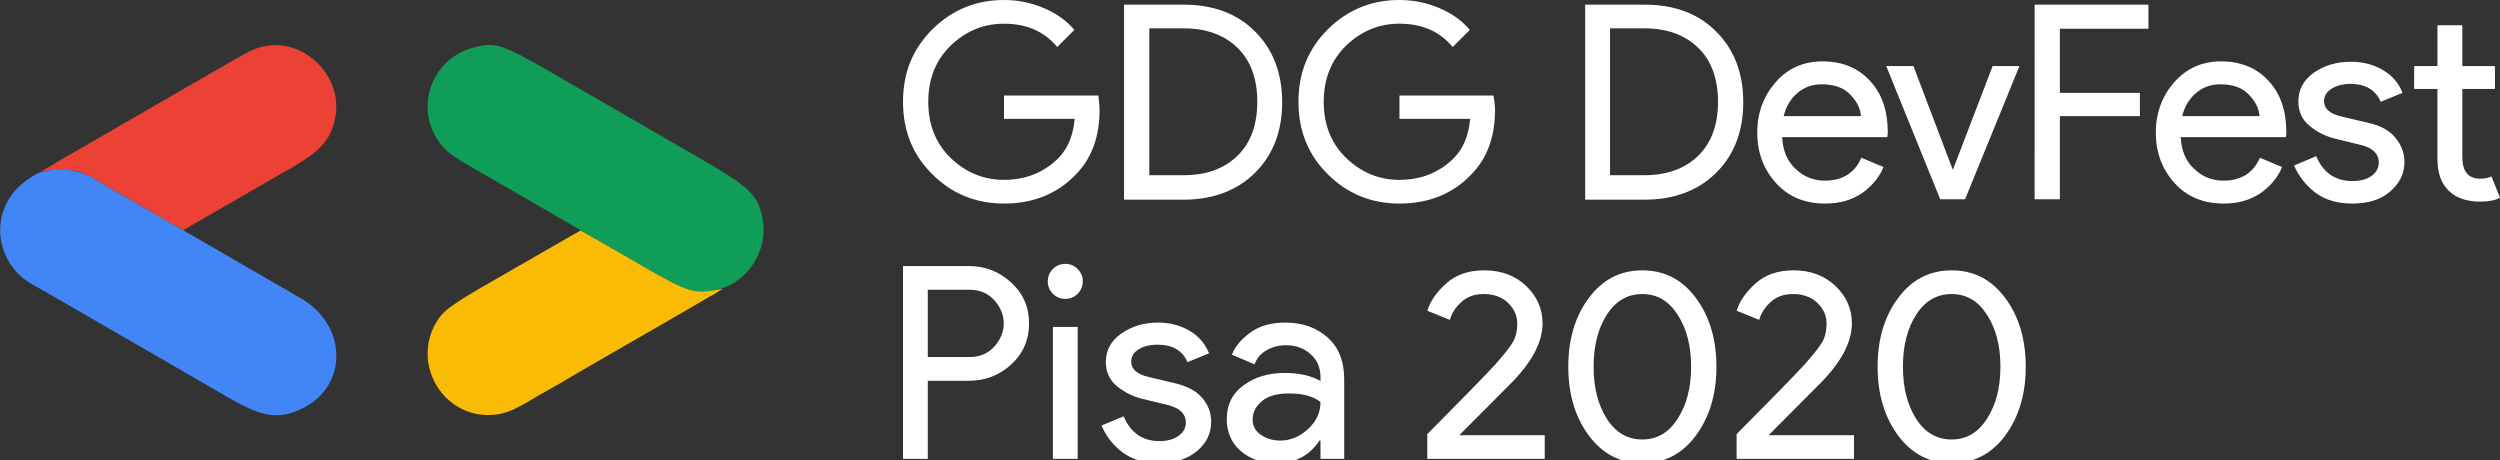 <?xml version="1.0" encoding="UTF-8" standalone="no"?>
<svg
   xmlns:dc="http://purl.org/dc/elements/1.1/"
   xmlns:cc="http://creativecommons.org/ns#"
   xmlns:rdf="http://www.w3.org/1999/02/22-rdf-syntax-ns#"
   xmlns:svg="http://www.w3.org/2000/svg"
   xmlns="http://www.w3.org/2000/svg"
   xmlns:sodipodi="http://sodipodi.sourceforge.net/DTD/sodipodi-0.dtd"
   xmlns:inkscape="http://www.inkscape.org/namespaces/inkscape"
   id="Layer_4"
   width="643.555"
   height="118.5"
   version="1.1"
   sodipodi:docname="devfest.svg"
   inkscape:version="0.92.3 (2405546, 2018-03-11)">
  <rect width="100%" height="100%" fill="#333333" stroke="none"/>
  <defs
     id="defs56" />
  <sodipodi:namedview
     pagecolor="#ffffff"
     bordercolor="#666666"
     borderopacity="1"
     objecttolerance="10"
     gridtolerance="10"
     guidetolerance="10"
     inkscape:pageopacity="0"
     inkscape:pageshadow="2"
     inkscape:window-width="3840"
     inkscape:window-height="2105"
     id="namedview54"
     showgrid="false"
     fit-margin-top="0"
     fit-margin-left="0"
     fit-margin-right="0"
     fit-margin-bottom="0"
     inkscape:zoom="2.6"
     inkscape:cx="198.15218"
     inkscape:cy="78.827901"
     inkscape:window-x="0"
     inkscape:window-y="55"
     inkscape:window-maximized="1"
     inkscape:current-layer="Layer_4" />
  <style
     id="style2">.st0{fill:none}.st5{opacity:.2;enable-background:new}.st13,.st5{fill:#fff}</style>
  <path
     style="fill:#ffffff"
     inkscape:connector-curvature="0"
     id="path50"
     class="st13"
     d="m 283.055,28.3 c 0,7 -2.1,12.6 -6.2,16.7 -4.7,4.9 -10.9,7.4 -18.4,7.4 -7.2,0 -13.4,-2.5 -18.4,-7.5 -5.1,-5 -7.6,-11.2 -7.6,-18.7 0,-7.5 2.5,-13.6 7.6,-18.7 5.1,-5 11.2,-7.5 18.4,-7.5 3.6,0 7,0.7 10.3,2.1 3.3,1.4 5.9,3.3 7.8,5.6 l -4.4,4.4 c -3.3,-4 -7.9,-6 -13.7,-6 -5.3,0 -9.8,1.9 -13.7,5.6 -3.8,3.7 -5.8,8.5 -5.8,14.5 0,5.9 1.9,10.7 5.8,14.5 3.9,3.7 8.4,5.6 13.7,5.6 5.6,0 10.3,-1.9 14,-5.6 2.4,-2.4 3.8,-5.8 4.2,-10.1 h -18.2 v -6 h 24.3 c 0.1,1.2 0.3,2.5 0.3,3.7 z m 6.3,23 V 1.2 h 15.3 c 7.7,0 13.9,2.3 18.5,7 4.6,4.6 6.9,10.7 6.9,18.1 0,7.4 -2.3,13.5 -6.9,18.1 -4.6,4.6 -10.8,7 -18.5,7 h -15.3 z m 6.5,-6.2 h 8.9 c 5.8,0 10.4,-1.7 13.8,-5 3.4,-3.3 5.1,-8 5.1,-13.9 0,-5.9 -1.7,-10.6 -5.1,-13.9 -3.4,-3.3 -8,-5 -13.8,-5 h -8.9 z m 89,-16.8 c 0,7 -2.1,12.6 -6.2,16.7 -4.7,4.9 -10.9,7.4 -18.4,7.4 -7.2,0 -13.4,-2.5 -18.4,-7.5 -5.1,-5 -7.6,-11.2 -7.6,-18.7 0,-7.5 2.5,-13.6 7.6,-18.7 5.1,-5 11.2,-7.5 18.4,-7.5 3.6,0 7,0.7 10.3,2.1 3.3,1.4 5.9,3.3 7.8,5.6 l -4.4,4.4 c -3.3,-4 -7.9,-6 -13.7,-6 -5.3,0 -9.8,1.9 -13.7,5.6 -3.8,3.7 -5.8,8.5 -5.8,14.5 0,5.9 1.9,10.7 5.8,14.5 3.9,3.7 8.4,5.6 13.7,5.6 5.6,0 10.3,-1.9 14,-5.6 2.4,-2.4 3.8,-5.8 4.2,-10.1 h -18.2 v -6 h 24.2 c 0.2,1.2 0.4,2.5 0.4,3.7 z m 23.2,23 V 1.2 h 15.3 c 7.7,0 13.9,2.3 18.5,7 4.6,4.6 6.9,10.7 6.9,18.1 0,7.4 -2.3,13.5 -6.9,18.1 -4.6,4.6 -10.8,7 -18.5,7 h -15.3 z m 6.4,-6.2 h 8.9 c 5.8,0 10.4,-1.7 13.8,-5 3.4,-3.3 5.1,-8 5.1,-13.9 0,-5.9 -1.7,-10.6 -5.1,-13.9 -3.4,-3.3 -8,-5 -13.8,-5 h -8.9 z m 55.4,7.3 c -5.2,0 -9.4,-1.7 -12.6,-5.2 -3.2,-3.5 -4.9,-7.8 -4.9,-13.1 0,-5 1.6,-9.3 4.7,-12.9 3.1,-3.6 7.2,-5.4 12.1,-5.4 5.1,0 9.2,1.7 12.2,5 3.1,3.3 4.6,7.7 4.6,13.3 l -0.1,1.2 h -27.1 c 0.2,3.5 1.3,6.2 3.5,8.2 2.1,2 4.6,3 7.5,3 4.6,0 7.7,-2 9.4,-5.9 l 5.7,2.4 c -1.1,2.7 -3,4.9 -5.5,6.7 -2.6,1.8 -5.8,2.7 -9.5,2.7 z m 9.2,-22.4 c -0.1,-2 -1,-3.8 -2.7,-5.6 -1.7,-1.8 -4.1,-2.7 -7.4,-2.7 -2.4,0 -4.4,0.7 -6.2,2.2 -1.8,1.5 -3,3.5 -3.6,6 h 19.9 z m 20.4,21.3 -13.9,-34.3 h 7 l 10.1,26.6 h 0.1 l 10.2,-26.6 h 6.9 l -14,34.3 z m 30.7,0 h -6.4 V 1.2 h 29.3 v 6.2 h -22.8 v 16.5 h 20.6 v 6 h -20.6 v 21.4 z m 42.3,1.1 c -5.2,0 -9.4,-1.7 -12.6,-5.2 -3.2,-3.5 -4.9,-7.8 -4.9,-13.1 0,-5 1.6,-9.3 4.7,-12.9 3.2,-3.6 7.2,-5.4 12.1,-5.4 5.1,0 9.2,1.7 12.2,5 3.1,3.3 4.6,7.7 4.6,13.3 l -0.1,1.2 h -27.1 c 0.2,3.5 1.3,6.2 3.5,8.2 2.1,2 4.6,3 7.5,3 4.6,0 7.7,-2 9.4,-5.9 l 5.7,2.4 c -1.1,2.7 -3,4.9 -5.5,6.7 -2.7,1.8 -5.8,2.7 -9.5,2.7 z m 9.2,-22.4 c -0.1,-2 -1,-3.8 -2.7,-5.6 -1.7,-1.8 -4.1,-2.7 -7.4,-2.7 -2.4,0 -4.4,0.7 -6.2,2.2 -1.8,1.5 -3,3.5 -3.6,6 h 19.9 z m 23.9,22.4 c -3.8,0 -7,-0.9 -9.5,-2.8 -2.5,-1.9 -4.3,-4.2 -5.5,-7 l 5.7,-2.4 c 1.8,4.3 4.9,6.4 9.3,6.4 2,0 3.7,-0.4 4.9,-1.3 1.3,-0.9 1.9,-2.1 1.9,-3.5 0,-2.2 -1.6,-3.8 -4.7,-4.5 l -6.9,-1.7 c -2.2,-0.6 -4.3,-1.6 -6.2,-3.2 -2,-1.6 -2.9,-3.7 -2.9,-6.3 0,-3 1.3,-5.5 4,-7.4 2.7,-1.9 5.9,-2.8 9.6,-2.8 3,0 5.7,0.7 8.1,2.1 2.4,1.4 4.1,3.3 5.1,5.9 l -5.6,2.3 c -1.3,-3 -3.9,-4.6 -7.8,-4.6 -1.9,0 -3.5,0.4 -4.8,1.2 -1.3,0.8 -2,1.9 -2,3.2 0,2 1.5,3.3 4.5,4 l 6.8,1.6 c 3.2,0.7 5.6,2 7.1,3.9 1.5,1.8 2.3,3.9 2.3,6.2 0,3.1 -1.3,5.6 -3.8,7.7 -2.3,2 -5.6,3 -9.6,3 z m 32.9,-0.5 c -3.6,0 -6.3,-1 -8.2,-2.9 -1.9,-1.9 -2.8,-4.6 -2.8,-8.1 v -18 h -6 V 17 h 6 V 6.5 h 6.4 V 17 h 8.4 v 5.9 h -8.4 v 17.5 c 0,3.7 1.5,5.6 4.6,5.6 1.2,0 2.1,-0.2 2.9,-0.6 l 2.2,5.5 c -1.3,0.7 -3,1 -5.1,1 z"
     sodipodi:nodetypes="scscscssccscscssccccsccscssscccsssssccscscscssccscscssccccsccscssscccsssssccssssscccccscccscsssccccccccccccccccccccccccssscscccccscccscssscccssccscscccssssccssscccscssssccccccccccssccs" />
  <g
     id="g3785"
     transform="matrix(0.704,0,0,0.704,130.841,14.134)">
    <g
       transform="translate(-185.796,-3.647)"
       id="logo">
      <g
         id="image2vector">
        <path
           style="fill:#ec4235"
           inkscape:connector-curvature="0"
           id="path0"
           d="m 94.964,0.911 c -3.064,0.91 -4.403,1.596 -14.185,7.262 -4.404,2.551 -11.875,6.865 -16.601,9.586 -8.036,4.627 -30.11,17.379 -41.592,24.027 -2.786,1.614 -5.642,3.299 -6.346,3.745 l -1.281,0.813 1.562,-0.249 c 6.108,-0.971 12.949,-0.321 14.825,1.409 0.204,0.189 0.673,0.343 1.041,0.343 0.369,0 0.729,0.144 0.801,0.321 0.11,0.273 2.771,1.832 11.303,6.623 0.773,0.434 2.795,1.608 4.492,2.608 1.697,1 3.349,1.973 3.671,2.161 0.842,0.492 7.723,4.444 9.571,5.496 0.859,0.489 2.269,1.293 3.134,1.785 l 1.571,0.895 1.554,-0.892 c 7.295,-4.194 18.275,-10.53 23.428,-13.521 3.438,-1.995 9.678,-5.581 13.867,-7.969 11.318,-6.453 14.998,-10.507 16.674,-18.369 3.377,-15.836 -12.203,-30.614 -27.489,-26.074" />
        <path
           style="fill:#4285f6"
           inkscape:connector-curvature="0"
           id="path1"
           d="m 18.084,45.894 c -0.43,0.184 -1.337,0.348 -2.017,0.363 -1.952,0.043 -6.664,2.988 -9.702,6.064 -10.456,10.588 -7.656,28.083 5.664,35.396 2.586,1.42 7.807,4.424 25.196,14.496 5.371,3.111 16.269,9.407 24.218,13.99 7.95,4.584 17.793,10.281 21.875,12.659 12.625,7.357 18.474,8.239 27.099,4.085 16.852,-8.116 16.663,-30.343 -0.341,-40.246 -6.605,-3.846 -45.246,-26.172 -48.047,-27.76 -1.467,-0.832 -8.406,-4.814 -9.375,-5.381 -0.322,-0.188 -1.974,-1.161 -3.671,-2.161 -1.697,-1 -3.719,-2.174 -4.492,-2.608 -8.532,-4.791 -11.193,-6.35 -11.303,-6.623 -0.072,-0.177 -0.432,-0.321 -0.801,-0.321 -0.368,0 -0.837,-0.153 -1.041,-0.34 -1.694,-1.549 -10.826,-2.66 -13.262,-1.613" />
        <path
           style="fill:#109d58"
           inkscape:connector-curvature="0"
           id="path2"
           d="m 173.001,0.992 c -16.424,4.301 -22.22,24.476 -10.58,36.828 1.819,1.93 3.695,3.236 9.435,6.565 7.637,4.428 26.567,15.356 28.845,16.65 3.05,1.734 10.866,6.296 12.695,7.411 1.075,0.655 3.887,2.289 6.25,3.631 2.364,1.342 9.043,5.181 14.844,8.531 17.227,9.949 19.302,10.619 27.558,8.891 10.974,-2.296 18.761,-14.097 16.808,-25.472 -1.573,-9.16 -4.395,-11.882 -24.053,-23.195 -8.379,-4.822 -16.465,-9.493 -17.969,-10.381 -1.504,-0.887 -5.811,-3.383 -9.57,-5.544 -3.76,-2.162 -13.604,-7.846 -21.875,-12.631 -22.339,-12.923 -23.965,-13.49 -32.388,-11.284" />
        <path
           style="fill:#f9bb04"
           inkscape:connector-curvature="0"
           id="path3"
           d="m 209.093,69.631 c -1.715,0.972 -7.689,4.402 -13.275,7.622 -5.586,3.22 -12.002,6.912 -14.257,8.204 -16.876,9.662 -19.551,11.613 -22.234,16.217 -8.599,14.757 2.133,33.661 19.109,33.661 4.866,0 8.448,-1.218 14.843,-5.047 2.041,-1.222 5.205,-3.052 7.032,-4.066 3.81,-2.115 3.558,-1.971 7.421,-4.27 2.819,-1.678 5.177,-3.043 19.727,-11.42 3.652,-2.102 7.607,-4.384 8.789,-5.069 1.182,-0.685 6.367,-3.673 11.523,-6.64 5.157,-2.967 10.031,-5.806 10.833,-6.31 0.801,-0.504 1.542,-0.916 1.646,-0.916 0.104,0 1.031,-0.545 2.059,-1.212 l 1.869,-1.211 -1.367,0.249 c -9.32,1.695 -11.091,1.144 -28.321,-8.81 -13.346,-7.71 -17.43,-10.054 -20.124,-11.551 l -2.155,-1.197 -3.118,1.766" />
      </g>
    </g>
  </g>
  <flowRoot
     xml:space="preserve"
     id="flowRoot3787"
     style="fill:black;fill-opacity:1;stroke:none;font-family:sans-serif;font-style:normal;font-weight:normal;font-size:40px;line-height:1.25;letter-spacing:0px;word-spacing:0px"><flowRegion
       id="flowRegion3789"><rect
         id="rect3791"
         width="529.967"
         height="161.763"
         x="50.07"
         y="-339.829" /></flowRegion><flowPara
       id="flowPara3793" /></flowRoot>  <g
     aria-label="Pisa 2020"
     style="font-style:normal;font-weight:normal;font-size:40px;line-height:1.25;font-family:sans-serif;letter-spacing:0px;word-spacing:0px;fill:#000000;fill-opacity:1;stroke:none"
     id="text3797">
    <path
       d="m 238.834,118.126 h -6.379 V 68.483 h 16.917 q 6.309,0 10.885,4.229 4.645,4.16 4.645,10.539 0,6.379 -4.645,10.608 -4.576,4.16 -10.885,4.16 h -10.539 z m 0,-26.208 h 10.677 q 4.021,0 6.448,-2.704 2.427,-2.704 2.427,-5.963 0,-3.259 -2.427,-5.963 -2.427,-2.704 -6.448,-2.704 h -10.677 z"
       style="font-style:normal;font-variant:normal;font-weight:normal;font-stretch:normal;font-size:69.333px;font-family:'Product Sans';-inkscape-font-specification:'Product Sans';fill:#ffffff"
       id="path35" />
    <path
       d="m 277.415,75.625 q -1.317,1.317 -3.189,1.317 -1.872,0 -3.189,-1.317 -1.317,-1.317 -1.317,-3.189 0,-1.872 1.317,-3.189 1.317,-1.317 3.189,-1.317 1.872,0 3.189,1.317 1.317,1.317 1.317,3.189 0,1.872 -1.317,3.189 z m 0,42.501 h -6.379 V 84.153 h 6.379 z"
       style="font-style:normal;font-variant:normal;font-weight:normal;font-stretch:normal;font-size:69.333px;font-family:'Product Sans';-inkscape-font-specification:'Product Sans';fill:#ffffff"
       id="path37" />
    <path
       d="m 298.402,119.235 q -5.685,0 -9.429,-2.773 -3.675,-2.773 -5.408,-6.933 l 5.685,-2.357 q 2.704,6.379 9.221,6.379 2.981,0 4.853,-1.317 1.941,-1.317 1.941,-3.467 0,-3.328 -4.645,-4.507 l -6.864,-1.664 q -3.259,-0.832 -6.171,-3.12 -2.912,-2.357 -2.912,-6.309 0,-4.507 3.952,-7.28 4.021,-2.843 9.499,-2.843 4.507,0 8.043,2.08 3.536,2.011 5.061,5.824 l -5.547,2.288 q -1.872,-4.507 -7.765,-4.507 -2.843,0 -4.784,1.179 -1.941,1.179 -1.941,3.189 0,2.912 4.507,3.952 l 6.725,1.595 q 4.784,1.109 7.072,3.813 2.288,2.704 2.288,6.101 0,4.576 -3.744,7.627 -3.744,3.051 -9.637,3.051 z"
       style="font-style:normal;font-variant:normal;font-weight:normal;font-stretch:normal;font-size:69.333px;font-family:'Product Sans';-inkscape-font-specification:'Product Sans';fill:#ffffff"
       id="path39" />
    <path
       d="m 328.488,119.235 q -5.408,0 -9.083,-3.12 -3.605,-3.12 -3.605,-8.251 0,-5.547 4.299,-8.667 4.299,-3.189 10.608,-3.189 5.616,0 9.221,2.08 V 97.118 q 0,-3.744 -2.565,-5.963 -2.565,-2.288 -6.309,-2.288 -2.773,0 -5.061,1.317 -2.219,1.317 -3.051,3.605 l -5.824,-2.496 q 1.179,-3.051 4.645,-5.616 3.467,-2.635 9.152,-2.635 6.517,0 10.816,3.813 4.299,3.813 4.299,10.747 v 20.523 h -6.101 v -4.715 H 339.651 q -3.813,5.824 -11.163,5.824 z m 1.04,-5.824 q 3.952,0 7.141,-2.912 3.259,-2.981 3.259,-7.003 -2.704,-2.219 -8.112,-2.219 -4.645,0 -7.003,2.011 -2.357,2.011 -2.357,4.715 0,2.496 2.149,3.952 2.149,1.456 4.923,1.456 z"
       style="font-style:normal;font-variant:normal;font-weight:normal;font-stretch:normal;font-size:69.333px;font-family:'Product Sans';-inkscape-font-specification:'Product Sans';fill:#ffffff"
       id="path41" />
    <path
       d="m 397.643,118.126 h -30.229 v -6.379 q 13.589,-13.659 17.403,-17.819 3.397,-3.813 4.576,-5.755 1.179,-2.011 1.179,-4.923 0,-2.981 -2.357,-5.269 -2.357,-2.288 -6.309,-2.288 -3.605,0 -5.824,2.149 -2.219,2.08 -2.843,4.507 l -5.824,-2.357 q 1.179,-3.744 4.923,-7.072 3.744,-3.328 9.707,-3.328 6.587,0 10.816,4.021 4.229,4.021 4.229,9.637 0,6.933 -7.557,14.837 l -13.867,13.936 h 21.979 z"
       style="font-style:normal;font-variant:normal;font-weight:normal;font-stretch:normal;font-size:69.333px;font-family:'Product Sans';-inkscape-font-specification:'Product Sans';fill:#ffffff"
       id="path43" />
    <path
       d="m 436.576,112.094 q -5.269,7.141 -13.797,7.141 -8.528,0 -13.797,-7.141 -5.269,-7.141 -5.269,-17.68 0,-10.608 5.269,-17.68 5.269,-7.141 13.797,-7.141 8.528,0 13.797,7.141 5.269,7.072 5.269,17.68 0,10.539 -5.269,17.68 z m -13.797,1.04 q 5.685,0 9.083,-5.339 3.467,-5.339 3.467,-13.381 0,-8.112 -3.467,-13.381 -3.397,-5.339 -9.083,-5.339 -5.755,0 -9.152,5.339 -3.397,5.269 -3.397,13.381 0,8.043 3.397,13.381 3.397,5.339 9.152,5.339 z"
       style="font-style:normal;font-variant:normal;font-weight:normal;font-stretch:normal;font-size:69.333px;font-family:'Product Sans';-inkscape-font-specification:'Product Sans';fill:#ffffff"
       id="path45" />
    <path
       d="m 477.268,118.126 h -30.229 v -6.379 q 13.589,-13.659 17.403,-17.819 3.397,-3.813 4.576,-5.755 1.179,-2.011 1.179,-4.923 0,-2.981 -2.357,-5.269 -2.357,-2.288 -6.309,-2.288 -3.605,0 -5.824,2.149 -2.219,2.08 -2.843,4.507 l -5.824,-2.357 q 1.179,-3.744 4.923,-7.072 3.744,-3.328 9.707,-3.328 6.587,0 10.816,4.021 4.229,4.021 4.229,9.637 0,6.933 -7.557,14.837 l -13.867,13.936 h 21.979 z"
       style="font-style:normal;font-variant:normal;font-weight:normal;font-stretch:normal;font-size:69.333px;font-family:'Product Sans';-inkscape-font-specification:'Product Sans';fill:#ffffff"
       id="path47" />
    <path
       d="m 516.201,112.094 q -5.269,7.141 -13.797,7.141 -8.528,0 -13.797,-7.141 -5.269,-7.141 -5.269,-17.68 0,-10.608 5.269,-17.68 5.269,-7.141 13.797,-7.141 8.528,0 13.797,7.141 5.269,7.072 5.269,17.68 0,10.539 -5.269,17.68 z m -13.797,1.04 q 5.685,0 9.083,-5.339 3.467,-5.339 3.467,-13.381 0,-8.112 -3.467,-13.381 -3.397,-5.339 -9.083,-5.339 -5.755,0 -9.152,5.339 -3.397,5.269 -3.397,13.381 0,8.043 3.397,13.381 3.397,5.339 9.152,5.339 z"
       style="font-style:normal;font-variant:normal;font-weight:normal;font-stretch:normal;font-size:69.333px;font-family:'Product Sans';-inkscape-font-specification:'Product Sans';fill:#ffffff"
       id="path49" />
  </g>
</svg>
